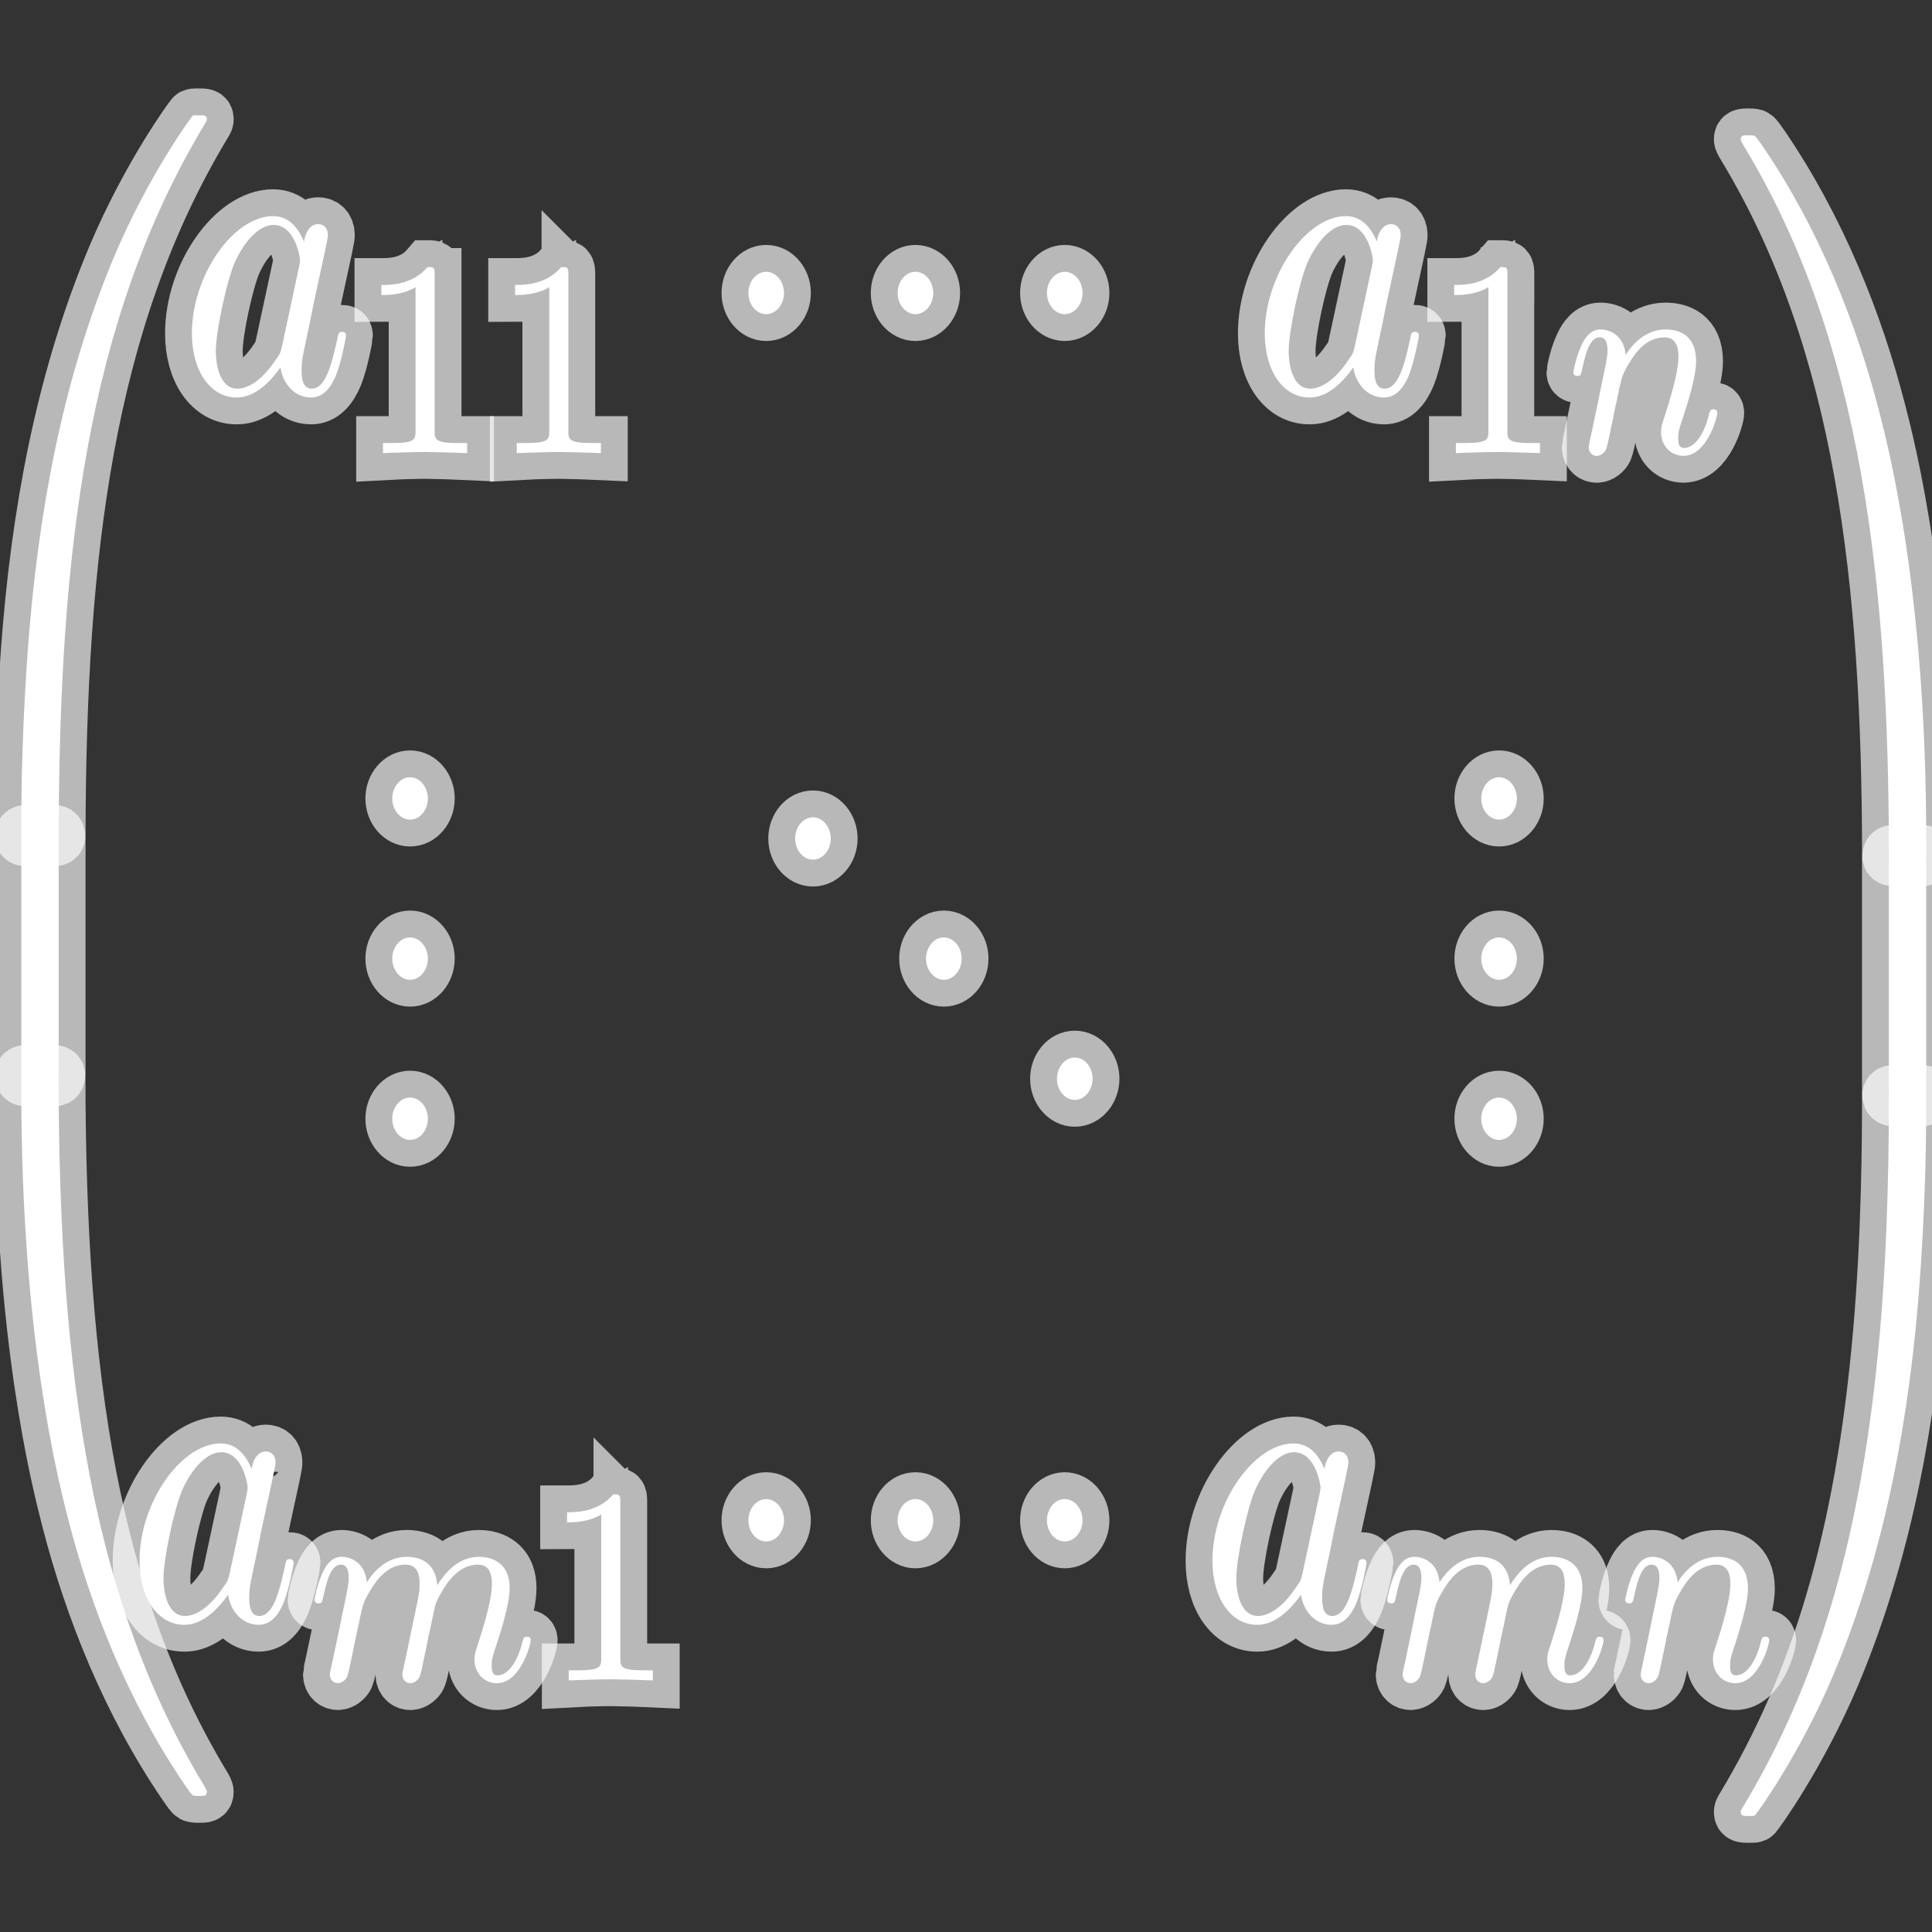 <?xml version="1.0" encoding="UTF-8" standalone="no"?>
<!-- This file was generated by dvisvgm 1.9.2 -->

<svg
   xmlns:dc="http://purl.org/dc/elements/1.1/"
   xmlns:cc="http://creativecommons.org/ns#"
   xmlns:rdf="http://www.w3.org/1999/02/22-rdf-syntax-ns#"
   xmlns:svg="http://www.w3.org/2000/svg"
   xmlns="http://www.w3.org/2000/svg"
   xmlns:sodipodi="http://sodipodi.sourceforge.net/DTD/sodipodi-0.dtd"
   xmlns:inkscape="http://www.inkscape.org/namespaces/inkscape"
   height="48"
   version="1.1"
   viewBox="76.712 53.13 36 36"
   width="48"
   id="svg2"
   inkscape:version="0.92.3 (2405546, 2018-03-11)"
   sodipodi:docname="pmatrixmxn.svg">
  <rect x="76.712" y="53.13" width="36" height="36" fill="#333333" stroke="none"/>
  <sodipodi:namedview
     pagecolor="#ffffff"
     bordercolor="#666666"
     borderopacity="1"
     objecttolerance="10"
     gridtolerance="10"
     guidetolerance="10"
     inkscape:pageopacity="0"
     inkscape:pageshadow="2"
     inkscape:window-width="1920"
     inkscape:window-height="1130"
     id="namedview73"
     showgrid="false"
     inkscape:zoom="4.4426337"
     inkscape:cx="-82.669497"
     inkscape:cy="19.922118"
     inkscape:window-x="0"
     inkscape:window-y="0"
     inkscape:window-maximized="1"
     inkscape:current-layer="svg2"
     units="px" />
  <defs
     id="defs4" />
  <path
     inkscape:connector-curvature="0"
     id="path7"
     d="m 77.63,68.773 c 0.138,0 0.176,0 0.176,-0.104 0.013,-5.229 0.521,-9.571 2.716,-13.219 0.044,-0.067 0.044,-0.082 0.044,-0.097 0,-0.075 -0.044,-0.075 -0.144,-0.075 -0.1,0 -0.113,0 -0.125,0.015 -0.025,0.022 -0.822,1.112 -1.455,2.611 -0.828,1.969 -1.349,4.23 -1.581,6.945 -0.019,0.231 -0.151,1.783 -0.151,3.551 v 0.291 c 0.006,0.082 0.044,0.082 0.176,0.082 h 0.345 z"
     style="opacity:1;fill:#ffffff;fill-opacity:1;stroke:#ffffff;stroke-miterlimit:4;stroke-dasharray:none;stroke-opacity:0.65" />
  <path
     inkscape:connector-curvature="0"
     id="path9"
     d="m 77.806,68.826 c 0,-0.194 -0.006,-0.201 -0.176,-0.201 h -0.345 c -0.169,0 -0.176,0.007 -0.176,0.201 v 4.222 c 0,0.194 0.006,0.201 0.176,0.201 h 0.345 c 0.169,0 0.176,-0.007 0.176,-0.201 z"
     style="opacity:1;fill:#ffffff;fill-opacity:1;stroke:#ffffff;stroke-miterlimit:4;stroke-dasharray:none;stroke-opacity:0.65" />
  <path
     inkscape:connector-curvature="0"
     id="path11"
     d="m 77.285,73.1 c -0.132,0 -0.169,0 -0.176,0.082 v 0.291 c 0,4.558 0.684,7.229 0.878,7.982 0.427,1.656 1.123,3.402 2.171,4.938 0.094,0.134 0.119,0.172 0.144,0.187 0.013,0.007 0.019,0.015 0.119,0.015 0.1,0 0.144,0 0.144,-0.075 0,-0.015 0,-0.03 -0.038,-0.097 -2.089,-3.446 -2.716,-7.594 -2.723,-13.219 0,-0.104 -0.038,-0.104 -0.176,-0.104 h -0.345 z"
     style="opacity:1;fill:#ffffff;fill-opacity:1;stroke:#ffffff;stroke-miterlimit:4;stroke-dasharray:none;stroke-opacity:0.65" />
  <path
     inkscape:connector-curvature="0"
     id="path13"
     d="m 82.377,57.634 c -0.113,-0.276 -0.295,-0.477 -0.577,-0.477 -0.734,0 -1.512,1.097 -1.512,2.186 0,0.701 0.345,1.194 0.834,1.194 0.125,0 0.439,-0.03 0.815,-0.559 0.05,0.313 0.27,0.559 0.571,0.559 0.22,0 0.364,-0.172 0.464,-0.41 0.107,-0.269 0.188,-0.724 0.188,-0.739 0,-0.075 -0.056,-0.075 -0.075,-0.075 -0.063,0 -0.069,0.03 -0.088,0.134 -0.107,0.485 -0.22,0.925 -0.477,0.925 -0.169,0 -0.188,-0.194 -0.188,-0.343 0,-0.164 0.013,-0.224 0.082,-0.552 0.069,-0.313 0.082,-0.388 0.138,-0.671 L 82.778,57.761 c 0.044,-0.209 0.044,-0.224 0.044,-0.254 0,-0.127 -0.075,-0.201 -0.182,-0.201 -0.151,0 -0.245,0.164 -0.263,0.328 z m -0.408,1.932 c -0.031,0.134 -0.031,0.149 -0.125,0.276 -0.276,0.41 -0.533,0.53 -0.709,0.53 -0.314,0 -0.401,-0.41 -0.401,-0.701 0,-0.373 0.201,-1.291 0.345,-1.634 0.195,-0.44 0.477,-0.716 0.728,-0.716 0.408,0 0.496,0.612 0.496,0.656 0,0.045 -0.013,0.089 -0.019,0.127 l -0.314,1.462 z"
     style="opacity:1;fill:#ffffff;fill-opacity:1;stroke:#ffffff;stroke-miterlimit:4;stroke-dasharray:none;stroke-opacity:0.65" />
  <path
     inkscape:connector-curvature="0"
     id="path15"
     d="m 84.811,58.252 c 0,-0.141 -0.009,-0.146 -0.132,-0.146 -0.281,0.329 -0.681,0.334 -0.861,0.334 v 0.188 c 0.105,0 0.395,0 0.637,-0.146 v 2.663 c 0,0.172 0,0.24 -0.439,0.24 h -0.167 v 0.188 c 0.079,-0.005 0.619,-0.021 0.782,-0.021 0.136,0 0.689,0.016 0.786,0.021 v -0.188 H 85.25 c -0.439,0 -0.439,-0.068 -0.439,-0.24 v -2.893 z"
     style="opacity:1;fill:#ffffff;fill-opacity:1;stroke:#ffffff;stroke-miterlimit:4;stroke-dasharray:none;stroke-opacity:0.65" />
  <path
     inkscape:connector-curvature="0"
     id="path17"
     d="m 87.303,58.252 c 0,-0.141 -0.009,-0.146 -0.132,-0.146 -0.281,0.329 -0.681,0.334 -0.861,0.334 v 0.188 c 0.105,0 0.395,0 0.637,-0.146 v 2.663 c 0,0.172 0,0.24 -0.439,0.24 h -0.167 v 0.188 c 0.079,-0.005 0.619,-0.021 0.782,-0.021 0.136,0 0.689,0.016 0.786,0.021 v -0.188 h -0.167 c -0.439,0 -0.439,-0.068 -0.439,-0.24 v -2.893 z"
     style="opacity:1;fill:#ffffff;fill-opacity:1;stroke:#ffffff;stroke-miterlimit:4;stroke-dasharray:none;stroke-opacity:0.65" />
  <path
     inkscape:connector-curvature="0"
     id="path19"
     d="m 91.321,58.589 c 0,-0.216 -0.15,-0.395 -0.332,-0.395 -0.182,0 -0.332,0.179 -0.332,0.395 0,0.216 0.15,0.395 0.332,0.395 0.182,0 0.332,-0.179 0.332,-0.395 z"
     style="opacity:1;fill:#ffffff;fill-opacity:1;stroke:#ffffff;stroke-miterlimit:4;stroke-dasharray:none;stroke-opacity:0.65" />
  <path
     inkscape:connector-curvature="0"
     id="path21"
     d="m 94.102,58.589 c 0,-0.216 -0.15,-0.395 -0.332,-0.395 -0.182,0 -0.332,0.179 -0.332,0.395 0,0.216 0.15,0.395 0.332,0.395 0.182,0 0.332,-0.179 0.332,-0.395 z"
     style="opacity:1;fill:#ffffff;fill-opacity:1;stroke:#ffffff;stroke-miterlimit:4;stroke-dasharray:none;stroke-opacity:0.65" />
  <path
     inkscape:connector-curvature="0"
     id="path23"
     d="m 96.884,58.589 c 0,-0.216 -0.15,-0.395 -0.332,-0.395 -0.182,0 -0.332,0.179 -0.332,0.395 0,0.216 0.15,0.395 0.332,0.395 0.182,0 0.332,-0.179 0.332,-0.395 z"
     style="opacity:1;fill:#ffffff;fill-opacity:1;stroke:#ffffff;stroke-miterlimit:4;stroke-dasharray:none;stroke-opacity:0.65" />
  <path
     inkscape:connector-curvature="0"
     id="path25"
     d="m 102.368,57.634 c -0.113,-0.276 -0.295,-0.477 -0.577,-0.477 -0.734,0 -1.512,1.097 -1.512,2.186 0,0.701 0.345,1.194 0.834,1.194 0.125,0 0.439,-0.03 0.815,-0.559 0.05,0.313 0.27,0.559 0.571,0.559 0.22,0 0.364,-0.172 0.464,-0.41 0.107,-0.269 0.188,-0.724 0.188,-0.739 0,-0.075 -0.057,-0.075 -0.076,-0.075 -0.062,0 -0.069,0.03 -0.087,0.134 -0.106,0.485 -0.22,0.925 -0.477,0.925 -0.169,0 -0.188,-0.194 -0.188,-0.343 0,-0.164 0.013,-0.224 0.081,-0.552 0.069,-0.313 0.082,-0.388 0.139,-0.671 l 0.225,-1.044 c 0.044,-0.209 0.044,-0.224 0.044,-0.254 0,-0.127 -0.075,-0.201 -0.182,-0.201 -0.15,0 -0.244,0.164 -0.263,0.328 z m -0.408,1.932 c -0.032,0.134 -0.032,0.149 -0.125,0.276 -0.276,0.41 -0.533,0.53 -0.709,0.53 -0.314,0 -0.401,-0.41 -0.401,-0.701 0,-0.373 0.2,-1.291 0.344,-1.634 0.195,-0.44 0.477,-0.716 0.728,-0.716 0.408,0 0.496,0.612 0.496,0.656 0,0.045 -0.013,0.089 -0.019,0.127 l -0.314,1.462 z"
     style="opacity:1;fill:#ffffff;fill-opacity:1;stroke:#ffffff;stroke-miterlimit:4;stroke-dasharray:none;stroke-opacity:0.65" />
  <path
     inkscape:connector-curvature="0"
     id="path27"
     d="m 104.802,58.252 c 0,-0.141 -0.009,-0.146 -0.132,-0.146 -0.281,0.329 -0.681,0.334 -0.861,0.334 v 0.188 c 0.106,0 0.395,0 0.637,-0.146 v 2.663 c 0,0.172 0,0.24 -0.439,0.24 h -0.167 v 0.188 c 0.079,-0.005 0.619,-0.021 0.781,-0.021 0.137,0 0.689,0.016 0.786,0.021 v -0.188 h -0.167 c -0.44,0 -0.44,-0.068 -0.44,-0.24 v -2.893 z"
     style="opacity:1;fill:#ffffff;fill-opacity:1;stroke:#ffffff;stroke-miterlimit:4;stroke-dasharray:none;stroke-opacity:0.65" />
  <path
     inkscape:connector-curvature="0"
     id="path29"
     d="m 106.358,61.244 c -0.018,0.068 -0.043,0.198 -0.043,0.214 0,0.115 0.079,0.167 0.149,0.167 0.079,0 0.149,-0.068 0.171,-0.115 0.022,-0.047 0.057,-0.214 0.079,-0.324 0.022,-0.099 0.071,-0.339 0.097,-0.47 0.026,-0.115 0.052,-0.23 0.074,-0.35 0.049,-0.214 0.057,-0.256 0.184,-0.47 0.123,-0.209 0.329,-0.48 0.659,-0.48 0.255,0 0.259,0.266 0.259,0.365 0,0.313 -0.189,0.893 -0.259,1.112 -0.049,0.146 -0.065,0.193 -0.065,0.282 0,0.277 0.193,0.449 0.417,0.449 0.439,0 0.632,-0.721 0.632,-0.799 0,-0.068 -0.057,-0.068 -0.07,-0.068 -0.062,0 -0.066,0.031 -0.084,0.089 -0.101,0.418 -0.29,0.632 -0.465,0.632 -0.092,0 -0.11,-0.073 -0.11,-0.183 0,-0.12 0.022,-0.188 0.101,-0.423 0.053,-0.162 0.233,-0.715 0.233,-1.008 0,-0.507 -0.338,-0.595 -0.571,-0.595 -0.365,0 -0.61,0.266 -0.742,0.475 -0.031,-0.36 -0.29,-0.475 -0.47,-0.475 -0.189,0 -0.29,0.162 -0.347,0.282 -0.096,0.193 -0.158,0.491 -0.158,0.517 0,0.068 0.062,0.068 0.075,0.068 0.061,0 0.065,-0.016 0.096,-0.157 0.066,-0.308 0.149,-0.564 0.321,-0.564 0.115,0 0.145,0.115 0.145,0.256 0,0.099 -0.04,0.292 -0.071,0.433 -0.031,0.141 -0.075,0.355 -0.096,0.47 l -0.141,0.668 z"
     style="opacity:1;fill:#ffffff;fill-opacity:1;stroke:#ffffff;stroke-miterlimit:4;stroke-dasharray:none;stroke-opacity:0.65" />
  <path
     inkscape:connector-curvature="0"
     id="path31"
     d="m 84.685,68.008 c 0,-0.216 -0.151,-0.395 -0.332,-0.395 -0.182,0 -0.332,0.179 -0.332,0.395 0,0.216 0.151,0.395 0.332,0.395 0.182,0 0.332,-0.179 0.332,-0.395 z"
     style="opacity:1;fill:#ffffff;fill-opacity:1;stroke:#ffffff;stroke-miterlimit:4;stroke-dasharray:none;stroke-opacity:0.65" />
  <path
     inkscape:connector-curvature="0"
     id="path33"
     d="m 84.685,70.992 c 0,-0.216 -0.151,-0.395 -0.332,-0.395 -0.182,0 -0.332,0.179 -0.332,0.395 0,0.216 0.151,0.395 0.332,0.395 0.182,0 0.332,-0.179 0.332,-0.395 z"
     style="opacity:1;fill:#ffffff;fill-opacity:1;stroke:#ffffff;stroke-miterlimit:4;stroke-dasharray:none;stroke-opacity:0.65" />
  <path
     inkscape:connector-curvature="0"
     id="path35"
     d="m 84.685,73.976 c 0,-0.216 -0.151,-0.395 -0.332,-0.395 -0.182,0 -0.332,0.179 -0.332,0.395 0,0.216 0.151,0.395 0.332,0.395 0.182,0 0.332,-0.179 0.332,-0.395 z"
     style="opacity:1;fill:#ffffff;fill-opacity:1;stroke:#ffffff;stroke-miterlimit:4;stroke-dasharray:none;stroke-opacity:0.65" />
  <path
     inkscape:connector-curvature="0"
     id="path37"
     d="m 92.192,68.754 c 0,-0.216 -0.15,-0.395 -0.332,-0.395 -0.182,0 -0.332,0.179 -0.332,0.395 0,0.216 0.15,0.395 0.332,0.395 0.182,0 0.332,-0.179 0.332,-0.395 z"
     style="opacity:1;fill:#ffffff;fill-opacity:1;stroke:#ffffff;stroke-miterlimit:4;stroke-dasharray:none;stroke-opacity:0.65" />
  <path
     inkscape:connector-curvature="0"
     id="path39"
     d="m 94.631,70.992 c 0,-0.216 -0.15,-0.395 -0.332,-0.395 -0.182,0 -0.332,0.179 -0.332,0.395 0,0.216 0.15,0.395 0.332,0.395 0.182,0 0.332,-0.179 0.332,-0.395 z"
     style="opacity:1;fill:#ffffff;fill-opacity:1;stroke:#ffffff;stroke-miterlimit:4;stroke-dasharray:none;stroke-opacity:0.65" />
  <path
     inkscape:connector-curvature="0"
     id="path41"
     d="m 97.071,73.23 c 0,-0.216 -0.151,-0.395 -0.332,-0.395 -0.181,0 -0.332,0.179 -0.332,0.395 0,0.216 0.15,0.395 0.332,0.395 0.182,0 0.332,-0.179 0.332,-0.395 z"
     style="opacity:1;fill:#ffffff;fill-opacity:1;stroke:#ffffff;stroke-miterlimit:4;stroke-dasharray:none;stroke-opacity:0.65" />
  <path
     inkscape:connector-curvature="0"
     id="path43"
     d="m 104.977,68.008 c 0,-0.216 -0.15,-0.395 -0.332,-0.395 -0.182,0 -0.332,0.179 -0.332,0.395 0,0.216 0.15,0.395 0.332,0.395 0.182,0 0.332,-0.179 0.332,-0.395 z"
     style="opacity:1;fill:#ffffff;fill-opacity:1;stroke:#ffffff;stroke-miterlimit:4;stroke-dasharray:none;stroke-opacity:0.65" />
  <path
     inkscape:connector-curvature="0"
     id="path45"
     d="m 104.977,70.992 c 0,-0.216 -0.15,-0.395 -0.332,-0.395 -0.182,0 -0.332,0.179 -0.332,0.395 0,0.216 0.15,0.395 0.332,0.395 0.182,0 0.332,-0.179 0.332,-0.395 z"
     style="opacity:1;fill:#ffffff;fill-opacity:1;stroke:#ffffff;stroke-miterlimit:4;stroke-dasharray:none;stroke-opacity:0.65" />
  <path
     inkscape:connector-curvature="0"
     id="path47"
     d="m 104.977,73.976 c 0,-0.216 -0.15,-0.395 -0.332,-0.395 -0.182,0 -0.332,0.179 -0.332,0.395 0,0.216 0.15,0.395 0.332,0.395 0.182,0 0.332,-0.179 0.332,-0.395 z"
     style="opacity:1;fill:#ffffff;fill-opacity:1;stroke:#ffffff;stroke-miterlimit:4;stroke-dasharray:none;stroke-opacity:0.65" />
  <path
     inkscape:connector-curvature="0"
     id="path49"
     d="m 81.401,80.503 c -0.113,-0.276 -0.295,-0.477 -0.577,-0.477 -0.734,0 -1.512,1.097 -1.512,2.186 0,0.701 0.345,1.194 0.834,1.194 0.125,0 0.439,-0.03 0.815,-0.559 0.05,0.313 0.27,0.559 0.571,0.559 0.22,0 0.364,-0.172 0.464,-0.41 0.107,-0.269 0.188,-0.724 0.188,-0.739 0,-0.075 -0.056,-0.075 -0.075,-0.075 -0.063,0 -0.069,0.03 -0.088,0.134 -0.107,0.485 -0.22,0.925 -0.477,0.925 -0.169,0 -0.188,-0.194 -0.188,-0.343 0,-0.164 0.013,-0.224 0.082,-0.552 0.069,-0.313 0.082,-0.388 0.138,-0.671 l 0.226,-1.044 c 0.044,-0.209 0.044,-0.224 0.044,-0.254 0,-0.127 -0.075,-0.201 -0.182,-0.201 -0.151,0 -0.245,0.164 -0.263,0.328 z m -0.408,1.932 c -0.031,0.134 -0.031,0.149 -0.125,0.276 -0.276,0.41 -0.533,0.53 -0.709,0.53 -0.314,0 -0.401,-0.41 -0.401,-0.701 0,-0.373 0.201,-1.291 0.345,-1.634 0.194,-0.44 0.477,-0.716 0.728,-0.716 0.408,0 0.496,0.612 0.496,0.656 0,0.045 -0.013,0.09 -0.019,0.127 l -0.314,1.462 z"
     style="opacity:1;fill:#ffffff;fill-opacity:1;stroke:#ffffff;stroke-miterlimit:4;stroke-dasharray:none;stroke-opacity:0.65" />
  <path
     inkscape:connector-curvature="0"
     id="path51"
     d="m 84.271,84.019 c -0.022,0.104 -0.062,0.282 -0.062,0.308 0,0.115 0.079,0.167 0.149,0.167 0.079,0 0.149,-0.068 0.171,-0.115 0.022,-0.047 0.057,-0.214 0.079,-0.324 0.022,-0.099 0.07,-0.339 0.097,-0.47 0.026,-0.115 0.053,-0.23 0.075,-0.35 0.048,-0.224 0.048,-0.235 0.136,-0.397 0.141,-0.256 0.36,-0.553 0.703,-0.553 0.246,0 0.259,0.24 0.259,0.366 0,0.313 -0.189,0.893 -0.259,1.112 -0.048,0.146 -0.066,0.193 -0.066,0.282 0,0.277 0.193,0.449 0.417,0.449 0.439,0 0.632,-0.721 0.632,-0.799 0,-0.068 -0.057,-0.068 -0.07,-0.068 -0.061,0 -0.066,0.031 -0.083,0.089 -0.101,0.418 -0.29,0.632 -0.465,0.632 -0.092,0 -0.11,-0.073 -0.11,-0.183 0,-0.12 0.022,-0.188 0.101,-0.423 0.053,-0.162 0.233,-0.715 0.233,-1.008 0,-0.084 0,-0.303 -0.163,-0.454 -0.075,-0.068 -0.202,-0.141 -0.408,-0.141 -0.395,0 -0.637,0.308 -0.777,0.527 -0.035,-0.444 -0.347,-0.527 -0.571,-0.527 -0.365,0 -0.61,0.266 -0.742,0.475 -0.031,-0.36 -0.29,-0.475 -0.47,-0.475 -0.189,0 -0.29,0.162 -0.347,0.282 -0.097,0.193 -0.158,0.491 -0.158,0.517 0,0.068 0.061,0.068 0.075,0.068 0.061,0 0.066,-0.016 0.097,-0.157 0.066,-0.308 0.149,-0.564 0.321,-0.564 0.114,0 0.145,0.115 0.145,0.256 0,0.099 -0.04,0.292 -0.07,0.433 -0.031,0.141 -0.075,0.355 -0.097,0.47 l -0.141,0.668 c -0.018,0.068 -0.044,0.198 -0.044,0.214 0,0.115 0.079,0.167 0.149,0.167 0.079,0 0.149,-0.068 0.171,-0.115 0.022,-0.047 0.057,-0.214 0.079,-0.324 0.022,-0.099 0.07,-0.339 0.097,-0.47 0.026,-0.115 0.053,-0.23 0.075,-0.35 0.048,-0.214 0.057,-0.256 0.184,-0.47 0.123,-0.209 0.329,-0.48 0.659,-0.48 0.255,0 0.259,0.266 0.259,0.366 0,0.131 -0.013,0.198 -0.075,0.491 l -0.184,0.877 z"
     style="opacity:1;fill:#ffffff;fill-opacity:1;stroke:#ffffff;stroke-miterlimit:4;stroke-dasharray:none;stroke-opacity:0.65" />
  <path
     inkscape:connector-curvature="0"
     id="path53"
     d="m 88.271,81.121 c 0,-0.141 -0.009,-0.146 -0.132,-0.146 -0.281,0.329 -0.681,0.334 -0.861,0.334 v 0.188 c 0.105,0 0.395,0 0.637,-0.146 v 2.663 c 0,0.172 0,0.24 -0.439,0.24 h -0.167 v 0.188 c 0.079,-0.005 0.619,-0.021 0.782,-0.021 0.136,0 0.69,0.016 0.786,0.021 v -0.188 h -0.167 c -0.439,0 -0.439,-0.068 -0.439,-0.24 v -2.893 z"
     style="opacity:1;fill:#ffffff;fill-opacity:1;stroke:#ffffff;stroke-miterlimit:4;stroke-dasharray:none;stroke-opacity:0.65" />
  <path
     inkscape:connector-curvature="0"
     id="path55"
     d="m 91.321,81.458 c 0,-0.216 -0.15,-0.395 -0.332,-0.395 -0.182,0 -0.332,0.179 -0.332,0.395 0,0.216 0.15,0.395 0.332,0.395 0.182,0 0.332,-0.179 0.332,-0.395 z"
     style="opacity:1;fill:#ffffff;fill-opacity:1;stroke:#ffffff;stroke-miterlimit:4;stroke-dasharray:none;stroke-opacity:0.65" />
  <path
     inkscape:connector-curvature="0"
     id="path57"
     d="m 94.102,81.458 c 0,-0.216 -0.15,-0.395 -0.332,-0.395 -0.182,0 -0.332,0.179 -0.332,0.395 0,0.216 0.15,0.395 0.332,0.395 0.182,0 0.332,-0.179 0.332,-0.395 z"
     style="opacity:1;fill:#ffffff;fill-opacity:1;stroke:#ffffff;stroke-miterlimit:4;stroke-dasharray:none;stroke-opacity:0.65" />
  <path
     inkscape:connector-curvature="0"
     id="path59"
     d="m 96.884,81.458 c 0,-0.216 -0.15,-0.395 -0.332,-0.395 -0.182,0 -0.332,0.179 -0.332,0.395 0,0.216 0.15,0.395 0.332,0.395 0.182,0 0.332,-0.179 0.332,-0.395 z"
     style="opacity:1;fill:#ffffff;fill-opacity:1;stroke:#ffffff;stroke-miterlimit:4;stroke-dasharray:none;stroke-opacity:0.65" />
  <path
     inkscape:connector-curvature="0"
     id="path61"
     d="m 101.393,80.503 c -0.113,-0.276 -0.295,-0.477 -0.577,-0.477 -0.734,0 -1.512,1.097 -1.512,2.186 0,0.701 0.345,1.194 0.834,1.194 0.125,0 0.439,-0.03 0.815,-0.559 0.05,0.313 0.27,0.559 0.571,0.559 0.219,0 0.364,-0.172 0.464,-0.41 0.106,-0.269 0.188,-0.724 0.188,-0.739 0,-0.075 -0.057,-0.075 -0.076,-0.075 -0.062,0 -0.069,0.03 -0.087,0.134 -0.107,0.485 -0.22,0.925 -0.477,0.925 -0.169,0 -0.188,-0.194 -0.188,-0.343 0,-0.164 0.013,-0.224 0.081,-0.552 0.069,-0.313 0.082,-0.388 0.138,-0.671 l 0.226,-1.044 c 0.044,-0.209 0.044,-0.224 0.044,-0.254 0,-0.127 -0.076,-0.201 -0.182,-0.201 -0.15,0 -0.245,0.164 -0.263,0.328 z m -0.408,1.932 c -0.032,0.134 -0.032,0.149 -0.125,0.276 -0.276,0.41 -0.533,0.53 -0.709,0.53 -0.314,0 -0.402,-0.41 -0.402,-0.701 0,-0.373 0.201,-1.291 0.345,-1.634 0.195,-0.44 0.477,-0.716 0.728,-0.716 0.408,0 0.496,0.612 0.496,0.656 0,0.045 -0.013,0.09 -0.019,0.127 l -0.314,1.462 z"
     style="opacity:1;fill:#ffffff;fill-opacity:1;stroke:#ffffff;stroke-miterlimit:4;stroke-dasharray:none;stroke-opacity:0.65" />
  <path
     inkscape:connector-curvature="0"
     id="path63"
     d="m 104.262,84.019 c -0.022,0.104 -0.062,0.282 -0.062,0.308 0,0.115 0.079,0.167 0.149,0.167 0.079,0 0.149,-0.068 0.171,-0.115 0.022,-0.047 0.057,-0.214 0.079,-0.324 0.021,-0.099 0.07,-0.339 0.096,-0.47 0.026,-0.115 0.053,-0.23 0.075,-0.35 0.048,-0.224 0.048,-0.235 0.136,-0.397 0.14,-0.256 0.36,-0.553 0.703,-0.553 0.246,0 0.259,0.24 0.259,0.366 0,0.313 -0.189,0.893 -0.259,1.112 -0.049,0.146 -0.066,0.193 -0.066,0.282 0,0.277 0.193,0.449 0.417,0.449 0.44,0 0.633,-0.721 0.633,-0.799 0,-0.068 -0.057,-0.068 -0.071,-0.068 -0.061,0 -0.065,0.031 -0.083,0.089 -0.101,0.418 -0.29,0.632 -0.466,0.632 -0.092,0 -0.11,-0.073 -0.11,-0.183 0,-0.12 0.022,-0.188 0.101,-0.423 0.053,-0.162 0.233,-0.715 0.233,-1.008 0,-0.084 0,-0.303 -0.162,-0.454 -0.075,-0.068 -0.202,-0.141 -0.409,-0.141 -0.395,0 -0.637,0.308 -0.777,0.527 -0.035,-0.444 -0.347,-0.527 -0.571,-0.527 -0.364,0 -0.61,0.266 -0.742,0.475 -0.031,-0.36 -0.29,-0.475 -0.47,-0.475 -0.189,0 -0.29,0.162 -0.347,0.282 -0.097,0.193 -0.158,0.491 -0.158,0.517 0,0.068 0.061,0.068 0.074,0.068 0.062,0 0.066,-0.016 0.097,-0.157 0.065,-0.308 0.149,-0.564 0.321,-0.564 0.114,0 0.145,0.115 0.145,0.256 0,0.099 -0.04,0.292 -0.071,0.433 -0.031,0.141 -0.074,0.355 -0.096,0.47 l -0.14,0.668 c -0.018,0.068 -0.044,0.198 -0.044,0.214 0,0.115 0.079,0.167 0.149,0.167 0.08,0 0.149,-0.068 0.171,-0.115 0.022,-0.047 0.057,-0.214 0.079,-0.324 0.022,-0.099 0.07,-0.339 0.096,-0.47 0.026,-0.115 0.053,-0.23 0.075,-0.35 0.048,-0.214 0.057,-0.256 0.185,-0.47 0.123,-0.209 0.329,-0.48 0.659,-0.48 0.254,0 0.259,0.266 0.259,0.366 0,0.131 -0.013,0.198 -0.074,0.491 l -0.184,0.877 z"
     style="opacity:1;fill:#ffffff;fill-opacity:1;stroke:#ffffff;stroke-miterlimit:4;stroke-dasharray:none;stroke-opacity:0.65" />
  <path
     inkscape:connector-curvature="0"
     id="path65"
     d="m 107.327,84.113 c -0.018,0.068 -0.044,0.198 -0.044,0.214 0,0.115 0.079,0.167 0.149,0.167 0.079,0 0.149,-0.068 0.171,-0.115 0.022,-0.047 0.057,-0.214 0.079,-0.324 0.022,-0.099 0.07,-0.339 0.096,-0.47 0.026,-0.115 0.053,-0.23 0.075,-0.35 0.049,-0.214 0.057,-0.256 0.184,-0.47 0.123,-0.209 0.329,-0.48 0.659,-0.48 0.254,0 0.259,0.266 0.259,0.366 0,0.313 -0.189,0.893 -0.259,1.112 -0.049,0.146 -0.066,0.193 -0.066,0.282 0,0.277 0.193,0.449 0.417,0.449 0.439,0 0.632,-0.721 0.632,-0.799 0,-0.068 -0.057,-0.068 -0.071,-0.068 -0.061,0 -0.065,0.031 -0.083,0.089 -0.101,0.418 -0.29,0.632 -0.465,0.632 -0.092,0 -0.11,-0.073 -0.11,-0.183 0,-0.12 0.022,-0.188 0.101,-0.423 0.052,-0.162 0.232,-0.715 0.232,-1.008 0,-0.507 -0.338,-0.595 -0.57,-0.595 -0.365,0 -0.611,0.266 -0.742,0.475 -0.031,-0.36 -0.29,-0.475 -0.47,-0.475 -0.189,0 -0.29,0.162 -0.347,0.282 -0.096,0.193 -0.158,0.491 -0.158,0.517 0,0.068 0.062,0.068 0.074,0.068 0.062,0 0.066,-0.016 0.097,-0.157 0.066,-0.308 0.149,-0.564 0.321,-0.564 0.114,0 0.145,0.115 0.145,0.256 0,0.099 -0.04,0.292 -0.07,0.433 -0.03,0.141 -0.075,0.355 -0.097,0.47 l -0.14,0.668 z"
     style="opacity:1;fill:#ffffff;fill-opacity:1;stroke:#ffffff;stroke-miterlimit:4;stroke-dasharray:none;stroke-opacity:0.65" />
  <path
     inkscape:connector-curvature="0"
     id="path67"
     d="m 112.604,68.773 c 0,-4.558 -0.683,-7.229 -0.878,-7.982 -0.427,-1.656 -1.123,-3.402 -2.17,-4.938 -0.094,-0.134 -0.12,-0.172 -0.145,-0.187 -0.012,-0.007 -0.018,-0.015 -0.119,-0.015 -0.094,0 -0.144,0 -0.144,0.075 0,0.015 0,0.03 0.082,0.164 2.183,3.625 2.672,8.101 2.679,13.152 0,0.104 0.037,0.104 0.176,0.104 h 0.344 c 0.132,0 0.169,0 0.176,-0.082 v -0.291 z"
     style="opacity:1;fill:#ffffff;fill-opacity:1;stroke:#ffffff;stroke-miterlimit:4;stroke-dasharray:none;stroke-opacity:0.65" />
  <path
     inkscape:connector-curvature="0"
     id="path69"
     d="m 112.604,69.198 c 0,-0.194 -0.006,-0.201 -0.176,-0.201 h -0.344 c -0.169,0 -0.176,0.007 -0.176,0.201 v 4.222 c 0,0.194 0.006,0.201 0.176,0.201 h 0.344 c 0.169,0 0.176,-0.007 0.176,-0.201 z"
     style="opacity:1;fill:#ffffff;fill-opacity:1;stroke:#ffffff;stroke-miterlimit:4;stroke-dasharray:none;stroke-opacity:0.65" />
  <path
     inkscape:connector-curvature="0"
     id="path71"
     d="m 112.604,73.555 c -0.006,-0.082 -0.043,-0.082 -0.176,-0.082 h -0.344 c -0.139,0 -0.176,0 -0.176,0.104 0,0.768 -0.006,2.544 -0.169,4.401 -0.339,3.857 -1.173,6.527 -2.547,8.818 -0.044,0.067 -0.044,0.082 -0.044,0.097 0,0.075 0.05,0.075 0.144,0.075 0.101,0 0.113,0 0.125,-0.015 0.025,-0.022 0.822,-1.112 1.456,-2.611 0.828,-1.969 1.349,-4.23 1.58,-6.945 0.019,-0.231 0.15,-1.783 0.15,-3.551 v -0.291 z"
     style="opacity:1;fill:#ffffff;fill-opacity:1;stroke:#ffffff;stroke-miterlimit:4;stroke-dasharray:none;stroke-opacity:0.65" />
</svg>

